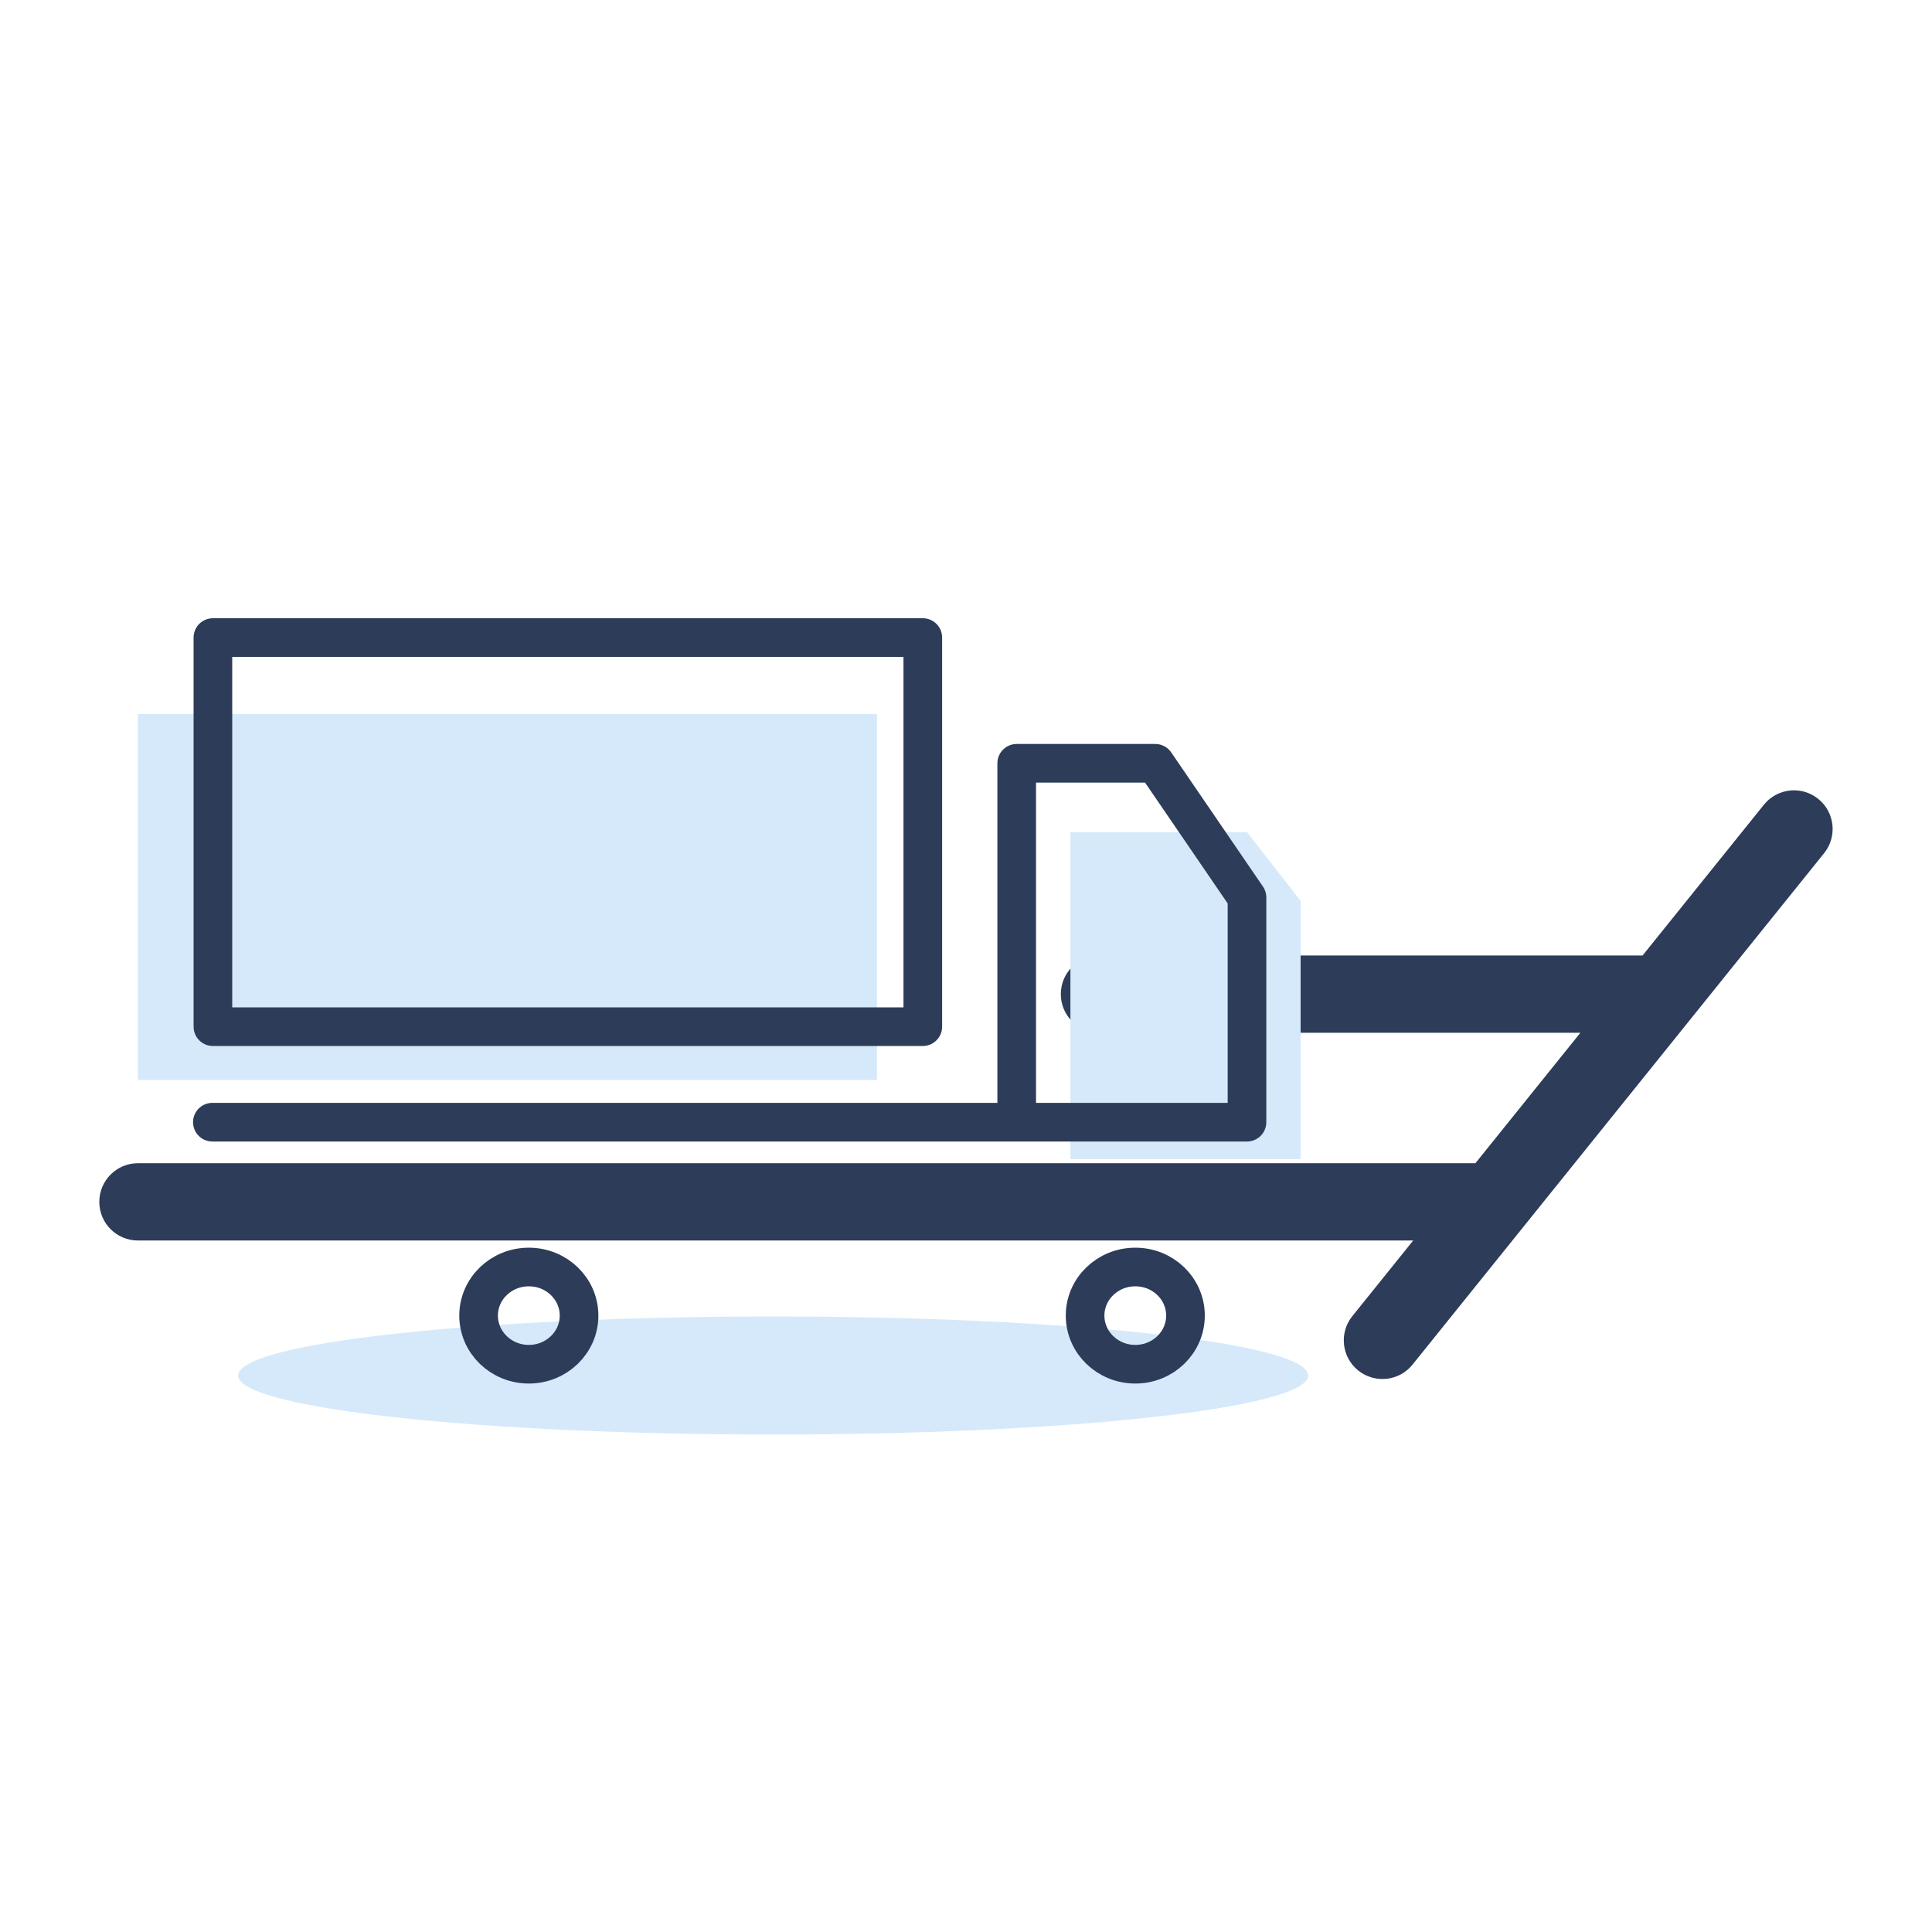 <svg width="25" height="25" viewBox="0 0 25 25" fill="none" xmlns="http://www.w3.org/2000/svg">
<path d="M1.785 15.052C1.509 15.052 1.285 15.276 1.285 15.552C1.285 15.829 1.509 16.052 1.785 16.052V15.052ZM19.331 16.052C19.607 16.052 19.831 15.829 19.831 15.552C19.831 15.276 19.607 15.052 19.331 15.052V16.052ZM14.227 12.364C13.951 12.364 13.727 12.588 13.727 12.864C13.727 13.14 13.951 13.364 14.227 13.364V12.364ZM21.494 13.364C21.77 13.364 21.994 13.14 21.994 12.864C21.994 12.588 21.77 12.364 21.494 12.364V13.364ZM23.604 11.04C23.777 10.825 23.743 10.51 23.527 10.337C23.312 10.164 22.998 10.198 22.825 10.413L23.604 11.04ZM17.499 17.031C17.326 17.246 17.36 17.561 17.575 17.734C17.791 17.907 18.105 17.873 18.278 17.658L17.499 17.031ZM1.785 16.052H19.331V15.052H1.785V16.052ZM14.227 13.364H21.494V12.364H14.227V13.364ZM22.825 10.413L17.499 17.031L18.278 17.658L23.604 11.04L22.825 10.413Z" fill="#2C3C59"/>
<path d="M10.005 18.563C13.829 18.563 16.928 18.221 16.928 17.799C16.928 17.377 13.829 17.035 10.005 17.035C6.182 17.035 3.082 17.377 3.082 17.799C3.082 18.221 6.182 18.563 10.005 18.563Z" fill="#D5E9FA"/>
<path d="M11.348 9.238H1.785V13.975H11.348V9.238Z" fill="#D5E9FA"/>
<path d="M13.851 10.768V14.999H16.83V11.657L16.136 10.768H13.851Z" fill="#D5E9FA"/>
<path d="M11.941 8.25H2.755V13.285H11.941V8.25Z" stroke="#2C3C59" stroke-width="0.5" stroke-miterlimit="10" stroke-linecap="round" stroke-linejoin="round"/>
<path d="M6.843 17.653C7.202 17.653 7.493 17.371 7.493 17.024C7.493 16.676 7.202 16.395 6.843 16.395C6.484 16.395 6.193 16.676 6.193 17.024C6.193 17.371 6.484 17.653 6.843 17.653Z" stroke="#2C3C59" stroke-width="0.5" stroke-miterlimit="10"/>
<path d="M14.691 17.653C15.05 17.653 15.34 17.371 15.34 17.024C15.34 16.676 15.05 16.395 14.691 16.395C14.332 16.395 14.041 16.676 14.041 17.024C14.041 17.371 14.332 17.653 14.691 17.653Z" stroke="#2C3C59" stroke-width="0.5" stroke-miterlimit="10"/>
<path d="M2.748 14.521H13.156M13.156 14.521V9.877H14.949L16.136 11.613V14.521H13.156Z" stroke="#2C3C59" stroke-width="0.5" stroke-miterlimit="10" stroke-linecap="round" stroke-linejoin="round"/>
</svg>
